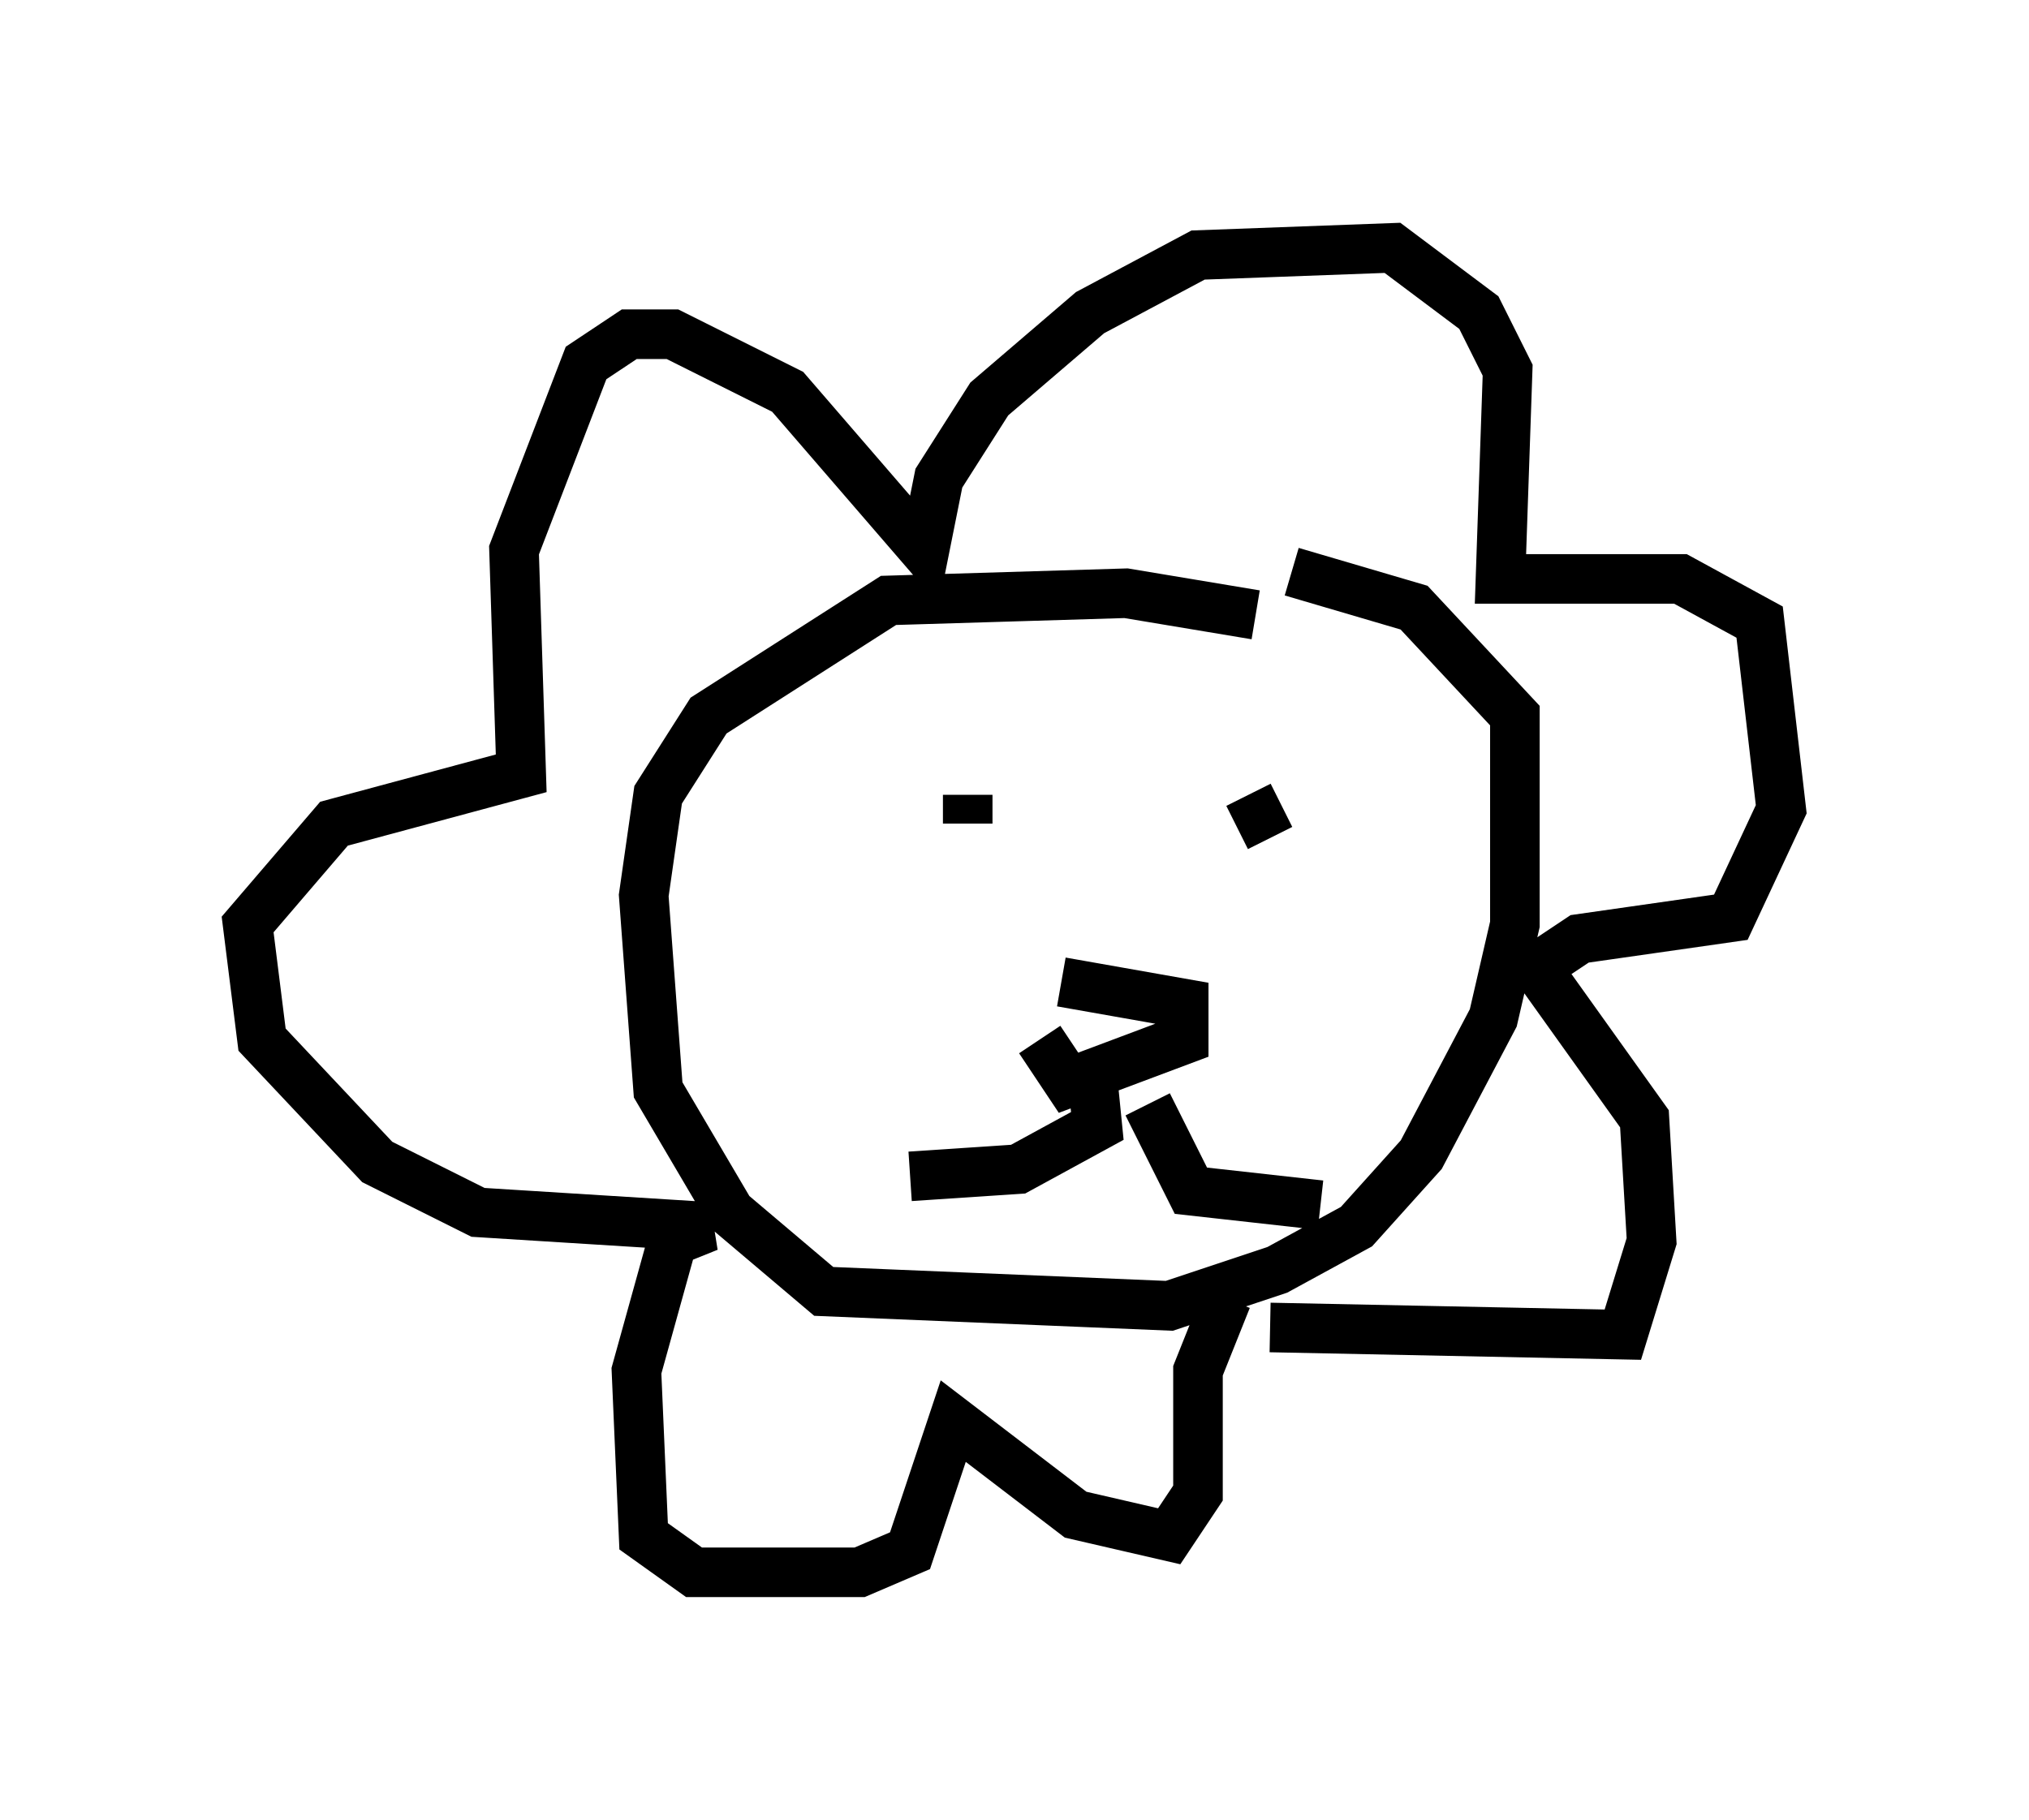 <?xml version="1.0" encoding="utf-8" ?>
<svg baseProfile="full" height="36.726" version="1.1" width="40.938" xmlns="http://www.w3.org/2000/svg" xmlns:ev="http://www.w3.org/2001/xml-events" xmlns:xlink="http://www.w3.org/1999/xlink"><defs /><rect fill="white" height="36.726" width="40.938" x="0" y="0" /><path d="M26.061, 12.989 m-0.726, -0.581 l-2.615, -0.436 -4.793, 0.145 l-3.631, 2.324 -1.017, 1.598 l-0.291, 2.034 0.291, 3.922 l1.453, 2.469 1.888, 1.598 l6.972, 0.291 2.179, -0.726 l1.598, -0.872 1.307, -1.453 l1.453, -2.76 0.436, -1.888 l0.0, -4.212 -2.034, -2.179 l-2.469, -0.726 m-8.134, 3.341 l0.0, 0.0 m7.117, 1.017 l0.0, 0.0 m-4.358, -0.436 l0.0, 0.0 m-1.162, 0.581 l0.0, 0.581 m5.665, -0.581 l0.436, 0.872 m-4.212, 2.905 l2.469, 0.436 0.0, 0.726 l-2.324, 0.872 -0.581, -0.872 m1.017, 0.291 l0.145, 1.453 -1.598, 0.872 l-2.179, 0.145 m4.793, -1.453 l0.872, 1.743 2.615, 0.291 m-1.017, 2.469 l7.117, 0.145 0.581, -1.888 l-0.145, -2.469 -2.179, -3.05 l0.872, -0.581 3.05, -0.436 l1.017, -2.179 -0.436, -3.777 l-1.598, -0.872 -3.631, 0.0 l0.145, -4.212 -0.581, -1.162 l-1.743, -1.307 -3.922, 0.145 l-2.179, 1.162 -2.034, 1.743 l-1.017, 1.598 -0.291, 1.453 l-2.76, -3.196 -2.324, -1.162 l-0.872, 0.0 -0.872, 0.581 l-1.453, 3.777 0.145, 4.503 l-3.777, 1.017 -1.743, 2.034 l0.291, 2.324 2.324, 2.469 l2.034, 1.017 4.648, 0.291 l-0.726, 0.291 -0.726, 2.615 l0.145, 3.341 1.017, 0.726 l3.341, 0.0 1.017, -0.436 l0.872, -2.615 2.469, 1.888 l1.888, 0.436 0.581, -0.872 l0.0, -2.469 0.581, -1.453 " fill="none" stroke="black" stroke-width="1" /></svg>